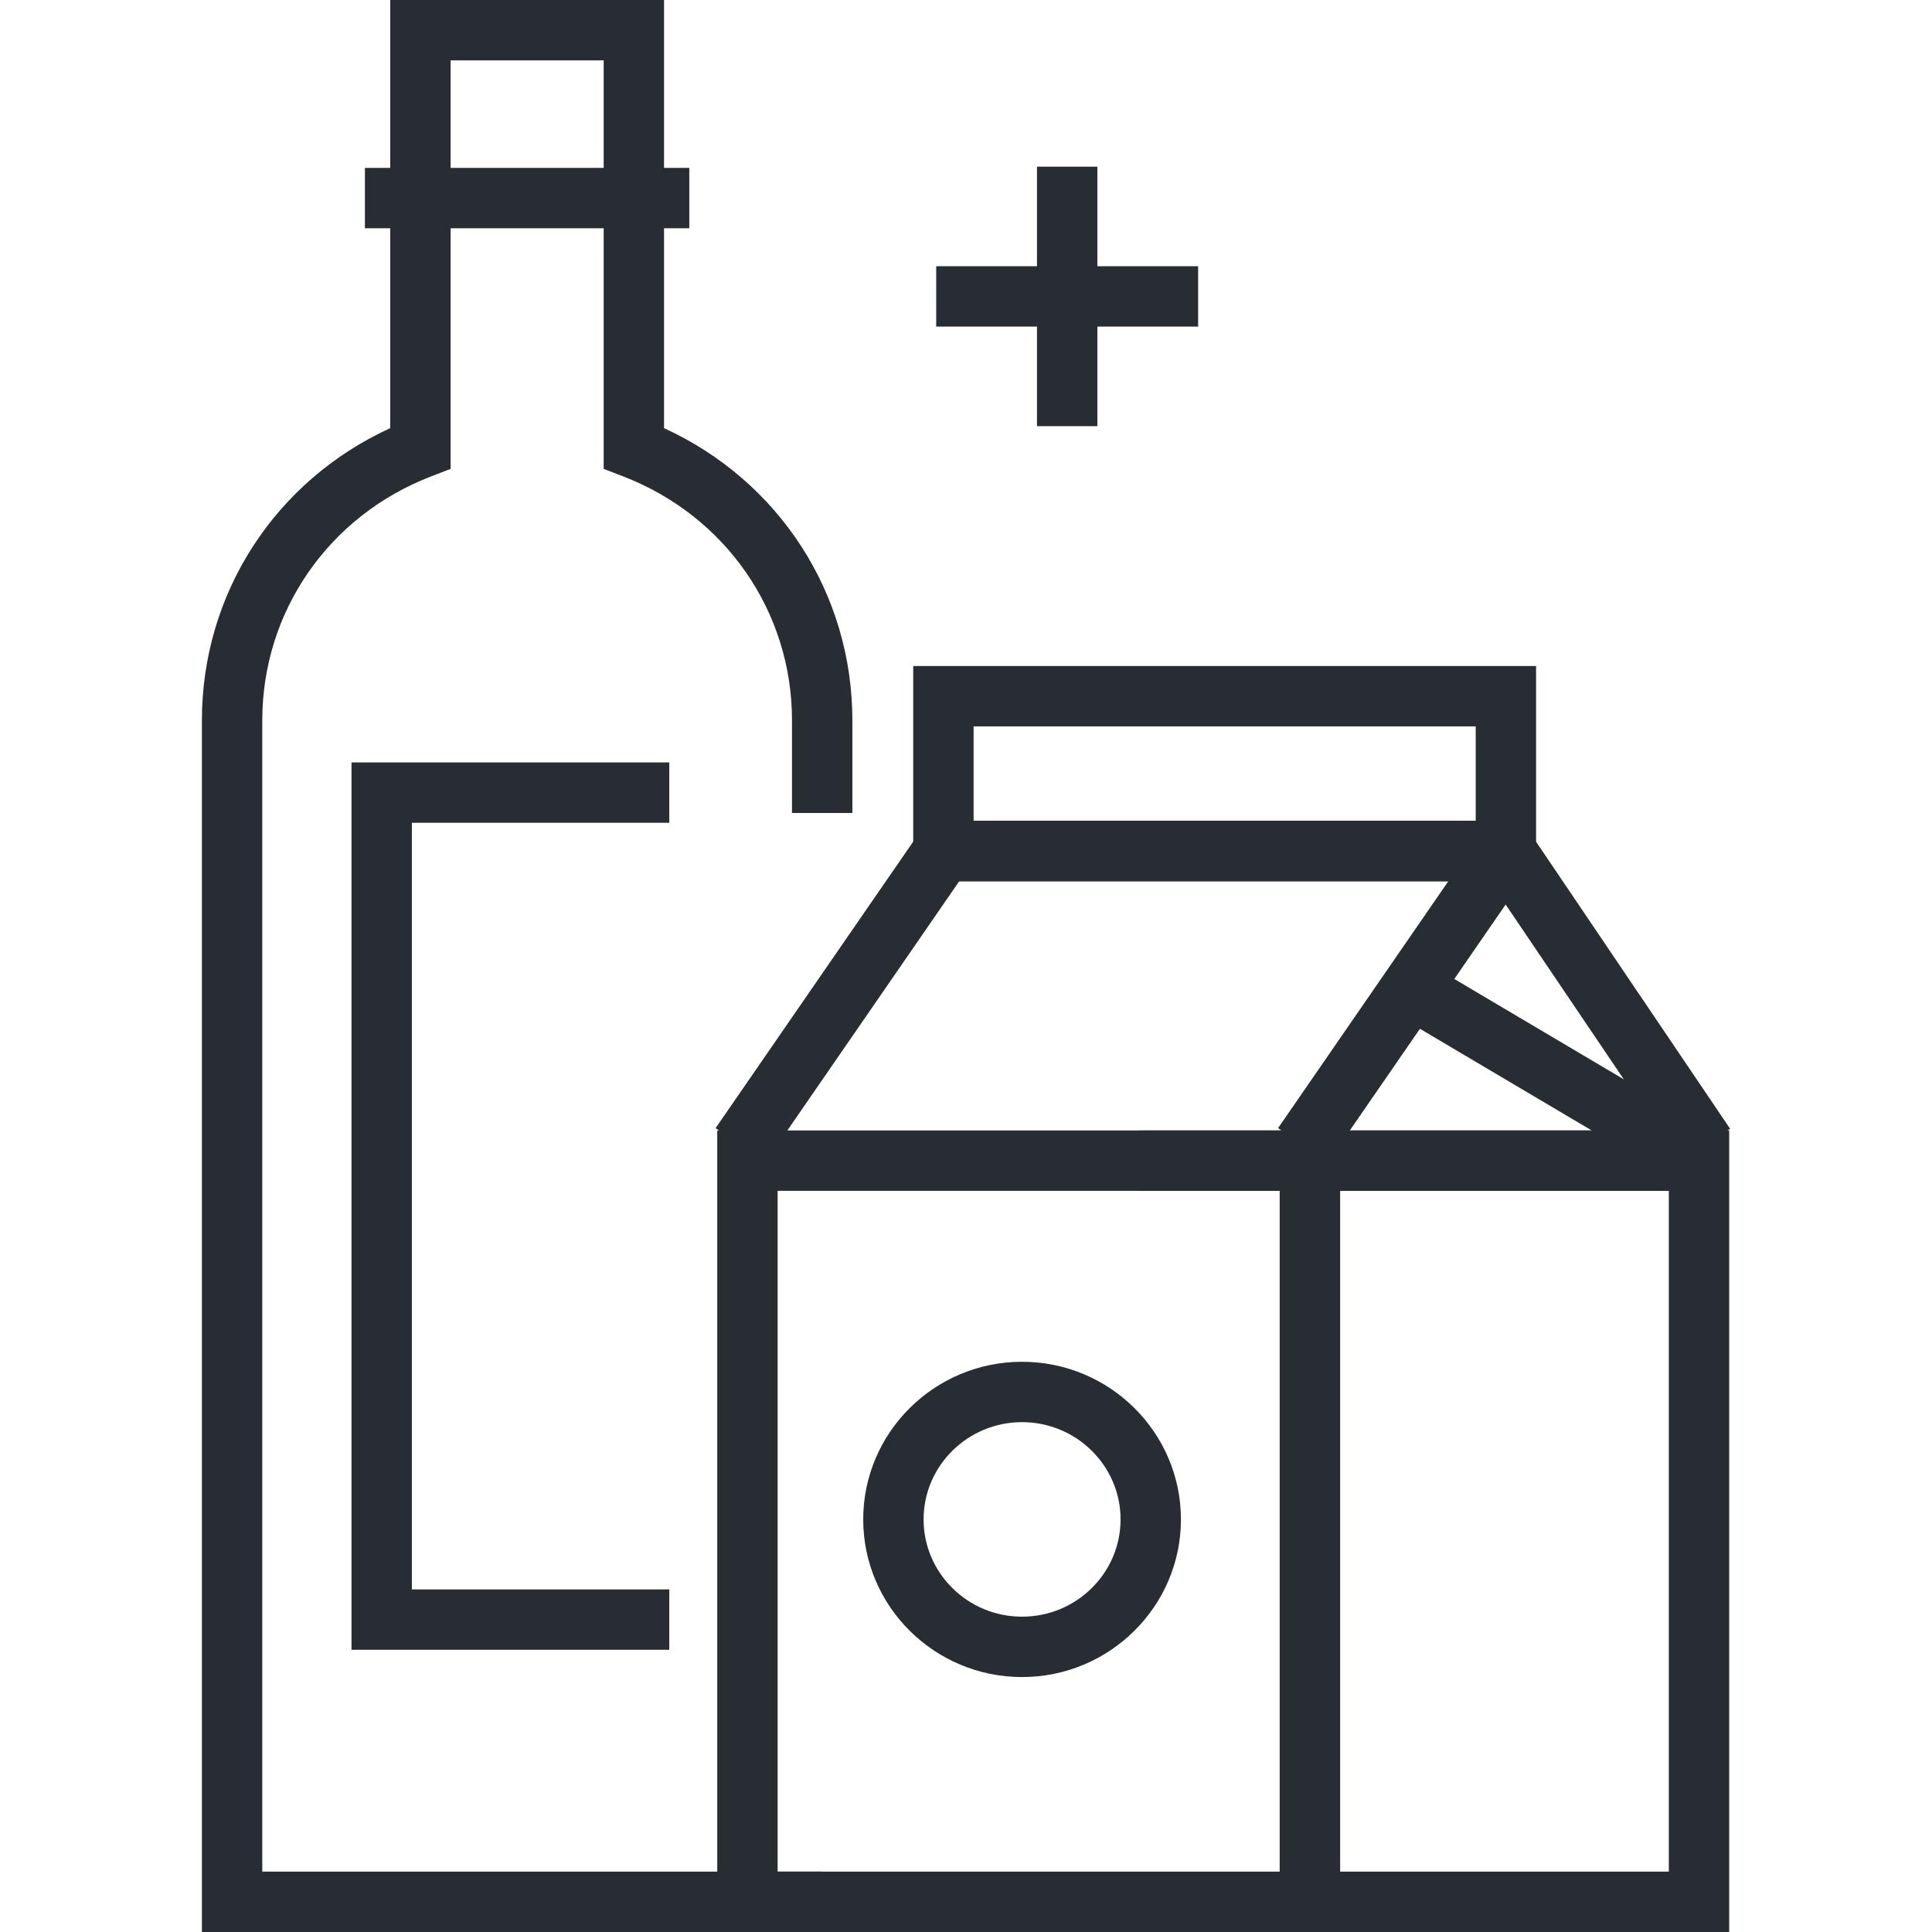<?xml version="1.0" encoding="utf-8"?>
<!-- Generator: Adobe Illustrator 16.0.0, SVG Export Plug-In . SVG Version: 6.00 Build 0)  -->
<!DOCTYPE svg PUBLIC "-//W3C//DTD SVG 1.1//EN" "http://www.w3.org/Graphics/SVG/1.1/DTD/svg11.dtd">
<svg version="1.1" id="Layer_1" xmlns="http://www.w3.org/2000/svg" xmlns:xlink="http://www.w3.org/1999/xlink" x="0px" y="0px"
	 width="128px" height="128px" viewBox="0 0 128 128" enable-background="new 0 0 128 128" xml:space="preserve">
<g>
	<g>
		<g>
			<path fill="#282D33" d="M54.472,128H13.376V47.728c0-8.412,4.853-15.869,12.477-19.363V0h18.141v28.365
				c7.625,3.496,12.478,10.954,12.478,19.363v6.134h-4v-6.134c0-7.203-4.395-13.55-11.196-16.17l-1.281-0.493V4H29.854v27.065
				l-1.282,0.494c-6.801,2.618-11.195,8.964-11.195,16.169V124h37.096V128z"/>
		</g>
		<g>
			<rect x="24.177" y="11.123" fill="#282D33" width="21.49" height="4"/>
		</g>
		<g>
			<polygon fill="#282D33" points="44.342,109.302 23.287,109.302 23.287,50.512 44.342,50.512 44.342,54.512 27.287,54.512 
				27.287,105.302 44.342,105.302 			"/>
		</g>
	</g>
	<g>
		<g>
			<polygon fill="#282D33" points="111.309,77.022 98.707,58.38 62.503,58.38 62.503,54.38 99.77,54.38 101.426,55.26 
				114.623,74.782 			"/>
		</g>
		<g>
			<polygon fill="#282D33" points="112.76,78.896 75.486,78.896 75.486,74.896 105.455,74.896 91.789,66.807 93.826,63.365 
				113.777,75.176 			"/>
		</g>
		<g>
			<path fill="#282D33" d="M114.564,128H84.783V74.896h29.781V128z M88.783,124h21.781V78.896H88.783V124z"/>
		</g>
		<g>
			<path fill="#282D33" d="M88.785,128H47.52V74.896h41.266V128z M51.52,124h33.266V78.896H51.52V124z"/>
		</g>
		<g>
			<path fill="#282D33" d="M101.77,58.38H60.503V44.125h41.266V58.38z M64.504,54.38H97.77v-6.255H64.504V54.38z"/>
		</g>
		<g>
			<polygon fill="#282D33" points="87.969,77.012 84.676,74.74 95.959,58.38 63.554,58.38 50.704,77.012 47.411,74.74 
				60.857,55.245 62.503,54.38 99.77,54.38 101.416,57.516 			"/>
		</g>
	</g>
	<g>
		<path fill="#282D33" d="M67.713,111.109c-5.802,0-10.523-4.686-10.523-10.444s4.721-10.444,10.523-10.444
			c5.805,0,10.527,4.686,10.527,10.444S73.518,111.109,67.713,111.109z M67.713,94.221c-3.597,0-6.523,2.891-6.523,6.444
			s2.927,6.444,6.523,6.444c3.6,0,6.527-2.891,6.527-6.444S71.313,94.221,67.713,94.221z"/>
	</g>
	<g>
		<g>
			<rect x="68.703" y="11.042" fill="#282D33" width="4" height="17.192"/>
		</g>
		<g>
			<rect x="62.026" y="17.638" fill="#282D33" width="17.353" height="4"/>
		</g>
	</g>
</g>
</svg>
